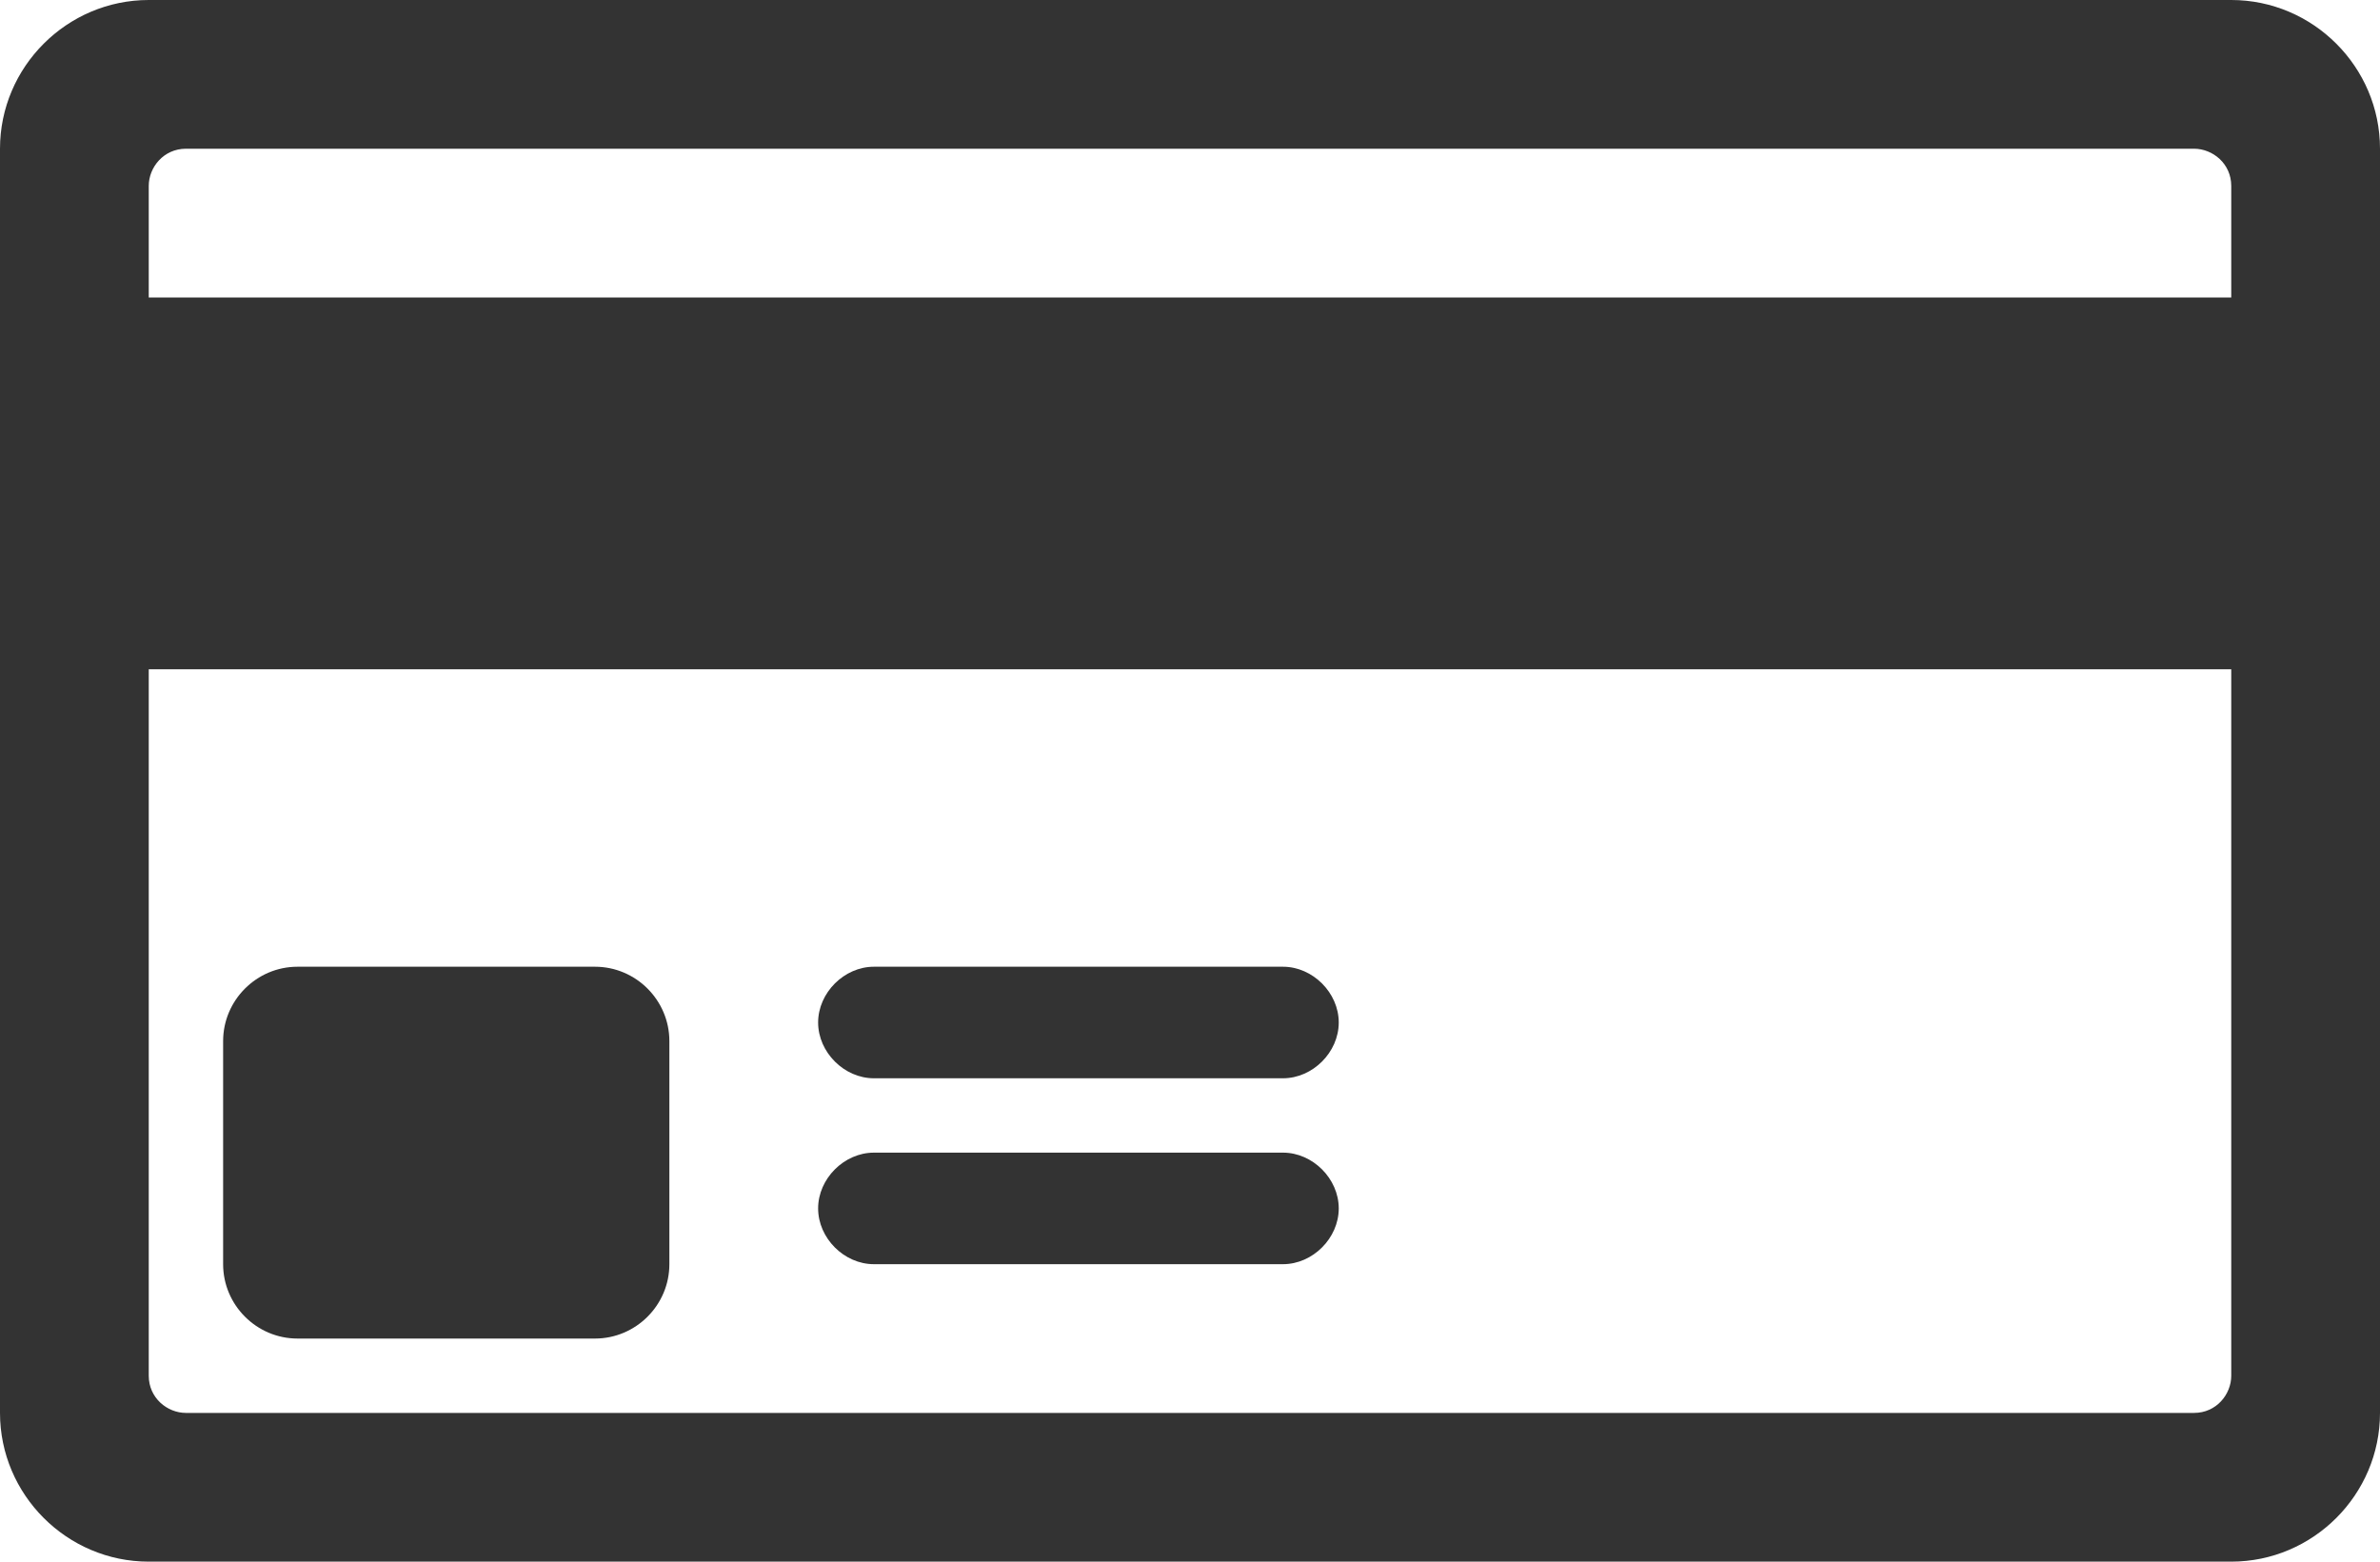 <?xml version="1.0" encoding="utf-8"?>
<!-- Generator: Adobe Illustrator 21.0.0, SVG Export Plug-In . SVG Version: 6.00 Build 0)  -->
<svg version="1.1" id="Layer_1" xmlns="http://www.w3.org/2000/svg" xmlns:xlink="http://www.w3.org/1999/xlink" x="0px" y="0px"
	 viewBox="0 0 64 42" style="enable-background:new 0 0 64 42;" xml:space="preserve">
<style type="text/css">
	.st0{fill:#333333;}
</style>
<title>credit-card</title>
<desc>Created with Sketch.</desc>
<g>
	<path class="st0" d="M60,0H4C1.8,0,0,1.8,0,4v4v10v20c0,2.2,1.8,4,4,4h56c2.2,0,4-1.8,4-4V18V8V4C64,1.8,62.2,0,60,0z M60,37
		c0,0.5-0.4,1-1,1H5c-0.5,0-1-0.4-1-1V18h56V37z M4,8V5c0-0.5,0.4-1,1-1H59c0.5,0,1,0.4,1,1v3H4z"/>
	<path class="st0" d="M23.5,34h11c0.8,0,1.5-0.7,1.5-1.5S35.3,31,34.5,31h-11c-0.8,0-1.5,0.7-1.5,1.5S22.7,34,23.5,34z"/>
	<path class="st0" d="M23.5,29h11c0.8,0,1.5-0.7,1.5-1.5S35.3,26,34.5,26h-11c-0.8,0-1.5,0.7-1.5,1.5S22.7,29,23.5,29z"/>
	<path class="st0" d="M8,36h8c1.1,0,2-0.9,2-2v-6c0-1.1-0.9-2-2-2H8c-1.1,0-2,0.9-2,2v6C6,35.1,6.9,36,8,36z"/>
</g>
</svg>
